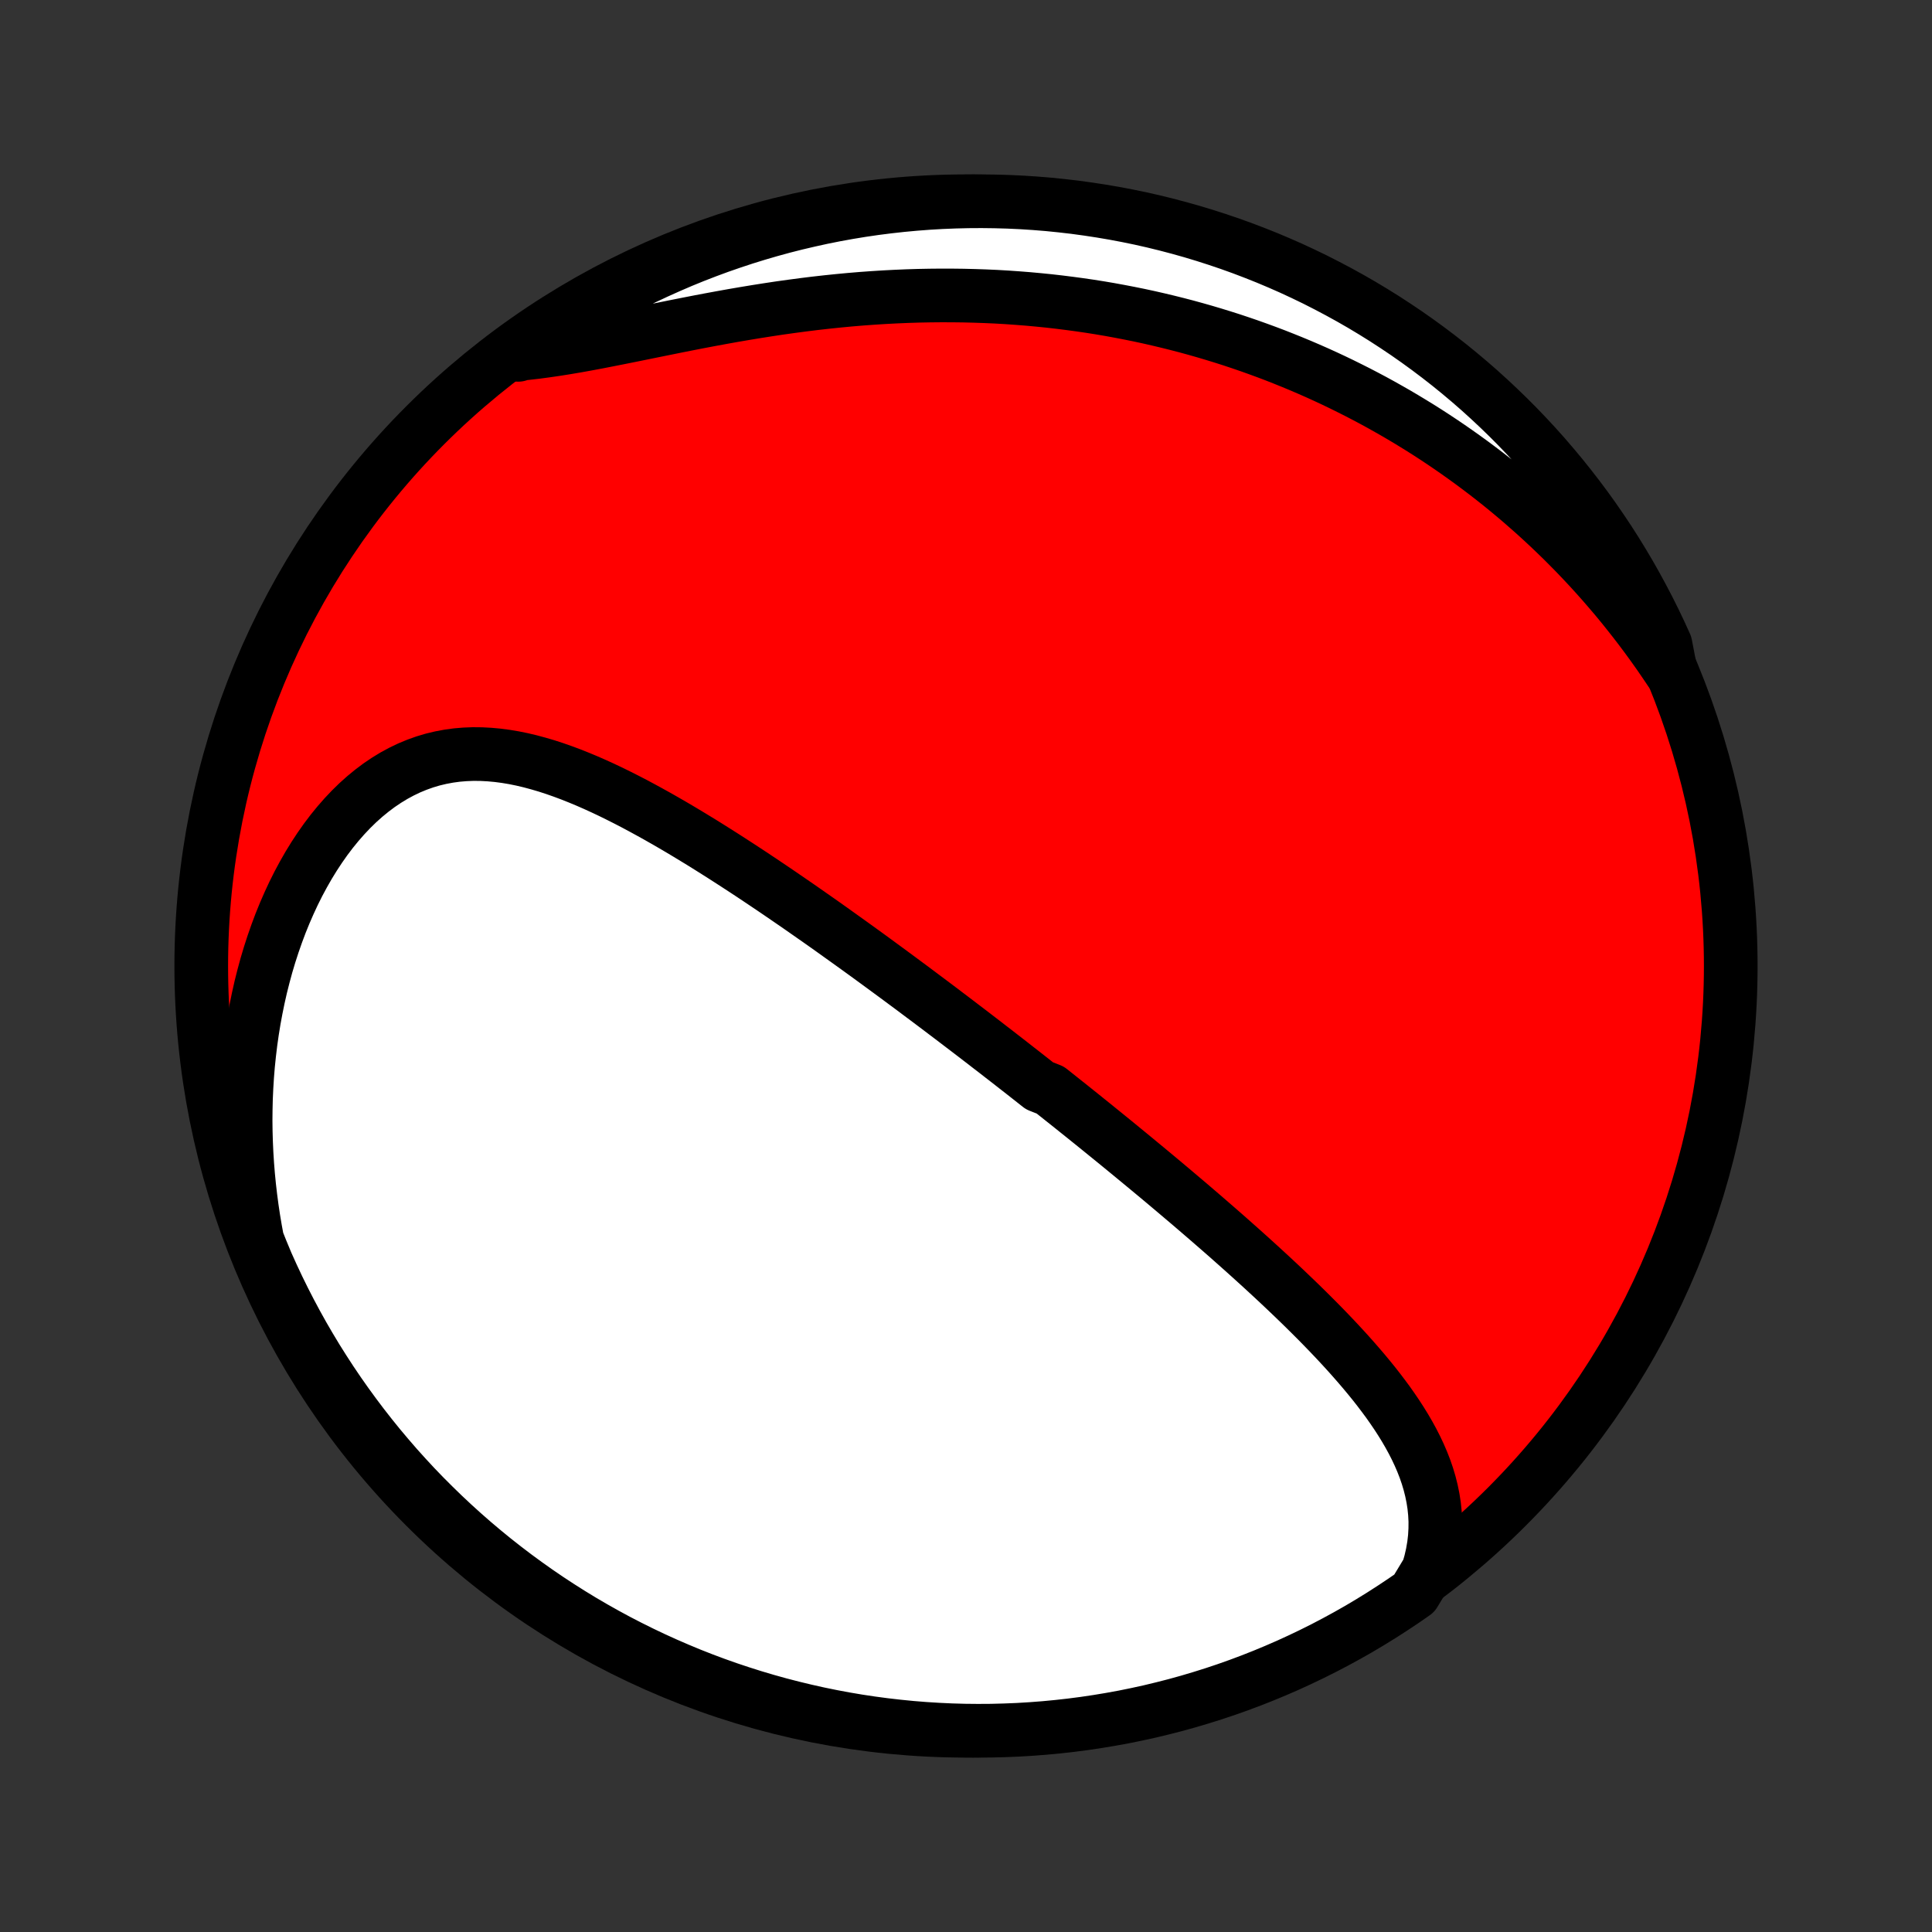 <?xml version="1.0" encoding="utf-8" standalone="no"?>
<!DOCTYPE svg PUBLIC "-//W3C//DTD SVG 1.1//EN"
  "http://www.w3.org/Graphics/SVG/1.1/DTD/svg11.dtd">
<!-- Created with matplotlib (http://matplotlib.org/) -->
<svg height="72pt" version="1.1" viewBox="0 0 72 72" width="72pt" xmlns="http://www.w3.org/2000/svg" xmlns:xlink="http://www.w3.org/1999/xlink">
 <rect x="0" y="0" width="72" height="72" fill="#333333" stroke="none"/>
 <defs>
  <style type="text/css">
*{stroke-linecap:butt;stroke-linejoin:round;}
  </style>
 </defs>
 <g id="figure_1">
  <g id="patch_1">
   <path d="
M0 72
L72 72
L72 0
L0 0
z
" style="fill:none;"/>
  </g>
  <g id="axes_1">
   <g id="PatchCollection_1">
    <defs>
     <path d="
M36 -7.5
C43.558 -7.5 50.808 -10.503 56.153 -15.848
C61.497 -21.192 64.5 -28.442 64.5 -36
C64.5 -43.558 61.497 -50.808 56.153 -56.153
C50.808 -61.497 43.558 -64.5 36 -64.5
C28.442 -64.5 21.192 -61.497 15.848 -56.153
C10.503 -50.808 7.5 -43.558 7.5 -36
C7.5 -28.442 10.503 -21.192 15.848 -15.848
C21.192 -10.503 28.442 -7.5 36 -7.5
z
" id="C0_0_a811fe30f3"/>
     <path d="
M53.223 -13.476
L53.313 -13.79
L53.384 -14.102
L53.437 -14.41
L53.472 -14.713
L53.489 -15.013
L53.491 -15.309
L53.476 -15.6
L53.447 -15.887
L53.403 -16.17
L53.346 -16.449
L53.277 -16.724
L53.196 -16.995
L53.104 -17.262
L53.001 -17.526
L52.889 -17.786
L52.768 -18.042
L52.639 -18.295
L52.502 -18.545
L52.358 -18.792
L52.208 -19.035
L52.052 -19.276
L51.89 -19.514
L51.724 -19.75
L51.552 -19.982
L51.377 -20.213
L51.198 -20.441
L51.015 -20.666
L50.83 -20.889
L50.641 -21.11
L50.45 -21.329
L50.257 -21.546
L50.062 -21.76
L49.865 -21.973
L49.666 -22.184
L49.466 -22.393
L49.265 -22.6
L49.063 -22.805
L48.86 -23.008
L48.656 -23.21
L48.452 -23.41
L48.247 -23.608
L48.041 -23.805
L47.836 -24
L47.63 -24.194
L47.424 -24.386
L47.218 -24.576
L47.012 -24.766
L46.806 -24.953
L46.6 -25.14
L46.394 -25.325
L46.188 -25.509
L45.983 -25.691
L45.778 -25.873
L45.573 -26.053
L45.368 -26.232
L45.164 -26.409
L44.96 -26.586
L44.756 -26.762
L44.553 -26.936
L44.35 -27.11
L44.147 -27.282
L43.944 -27.454
L43.742 -27.625
L43.54 -27.795
L43.339 -27.964
L43.138 -28.132
L42.937 -28.299
L42.736 -28.466
L42.535 -28.632
L42.335 -28.797
L42.135 -28.962
L41.935 -29.126
L41.735 -29.29
L41.536 -29.453
L41.336 -29.615
L41.137 -29.777
L40.937 -29.939
L40.738 -30.1
L40.538 -30.261
L40.339 -30.421
L40.139 -30.581
L39.94 -30.741
L39.74 -30.9
L39.54 -31.059
L39.34 -31.218
L39.14 -31.377
L38.738 -31.535
L38.537 -31.694
L38.336 -31.852
L38.134 -32.011
L37.931 -32.169
L37.728 -32.328
L37.525 -32.486
L37.321 -32.644
L37.117 -32.803
L36.911 -32.961
L36.706 -33.12
L36.499 -33.279
L36.292 -33.438
L36.084 -33.597
L35.875 -33.756
L35.665 -33.916
L35.455 -34.076
L35.243 -34.236
L35.031 -34.397
L34.817 -34.558
L34.603 -34.719
L34.387 -34.88
L34.171 -35.042
L33.953 -35.205
L33.734 -35.367
L33.513 -35.531
L33.292 -35.694
L33.069 -35.858
L32.844 -36.023
L32.619 -36.188
L32.392 -36.354
L32.163 -36.52
L31.933 -36.686
L31.701 -36.853
L31.468 -37.02
L31.233 -37.188
L30.997 -37.357
L30.759 -37.526
L30.519 -37.695
L30.277 -37.864
L30.034 -38.034
L29.789 -38.205
L29.542 -38.375
L29.293 -38.546
L29.042 -38.718
L28.79 -38.889
L28.536 -39.06
L28.279 -39.232
L28.021 -39.404
L27.761 -39.575
L27.499 -39.746
L27.235 -39.917
L26.969 -40.088
L26.701 -40.258
L26.431 -40.428
L26.16 -40.597
L25.886 -40.764
L25.611 -40.931
L25.333 -41.097
L25.054 -41.261
L24.773 -41.423
L24.49 -41.584
L24.205 -41.742
L23.919 -41.898
L23.631 -42.052
L23.341 -42.202
L23.05 -42.349
L22.757 -42.493
L22.463 -42.632
L22.167 -42.767
L21.87 -42.897
L21.572 -43.021
L21.273 -43.14
L20.973 -43.252
L20.671 -43.358
L20.369 -43.456
L20.066 -43.545
L19.762 -43.627
L19.458 -43.699
L19.153 -43.761
L18.849 -43.812
L18.544 -43.852
L18.239 -43.88
L17.935 -43.896
L17.631 -43.899
L17.328 -43.887
L17.026 -43.862
L16.725 -43.821
L16.426 -43.765
L16.128 -43.694
L15.833 -43.606
L15.541 -43.502
L15.251 -43.382
L14.965 -43.245
L14.682 -43.092
L14.403 -42.922
L14.129 -42.737
L13.86 -42.535
L13.595 -42.318
L13.336 -42.086
L13.083 -41.839
L12.837 -41.579
L12.597 -41.305
L12.363 -41.018
L12.137 -40.719
L11.918 -40.408
L11.707 -40.087
L11.503 -39.755
L11.308 -39.414
L11.12 -39.064
L10.941 -38.706
L10.771 -38.34
L10.609 -37.968
L10.455 -37.589
L10.311 -37.204
L10.175 -36.815
L10.047 -36.42
L9.928 -36.021
L9.819 -35.619
L9.717 -35.214
L9.625 -34.806
L9.541 -34.395
L9.465 -33.983
L9.398 -33.569
L9.339 -33.154
L9.289 -32.738
L9.246 -32.322
L9.212 -31.905
L9.186 -31.488
L9.167 -31.072
L9.157 -30.656
L9.153 -30.241
L9.158 -29.828
L9.17 -29.415
L9.189 -29.003
L9.215 -28.594
L9.248 -28.186
L9.288 -27.779
L9.335 -27.375
L9.388 -26.973
L9.448 -26.573
L9.515 -26.175
L9.588 -25.78
L9.745 -25.387
L9.942 -24.914
L10.148 -24.457
L10.361 -24.004
L10.582 -23.555
L10.811 -23.109
L11.047 -22.668
L11.291 -22.23
L11.543 -21.797
L11.802 -21.367
L12.069 -20.943
L12.342 -20.523
L12.623 -20.108
L12.912 -19.697
L13.207 -19.292
L13.509 -18.891
L13.818 -18.496
L14.133 -18.106
L14.456 -17.722
L14.784 -17.343
L15.12 -16.97
L15.461 -16.602
L15.809 -16.241
L16.164 -15.886
L16.524 -15.536
L16.89 -15.193
L17.262 -14.856
L17.639 -14.526
L18.023 -14.202
L18.411 -13.885
L18.805 -13.575
L19.205 -13.271
L19.609 -12.975
L20.018 -12.685
L20.433 -12.402
L20.852 -12.127
L21.275 -11.859
L21.703 -11.598
L22.136 -11.345
L22.573 -11.099
L23.013 -10.861
L23.458 -10.631
L23.907 -10.408
L24.359 -10.193
L24.815 -9.986
L25.274 -9.787
L25.736 -9.595
L26.202 -9.412
L26.671 -9.237
L27.142 -9.07
L27.616 -8.912
L28.093 -8.761
L28.572 -8.619
L29.053 -8.485
L29.537 -8.36
L30.022 -8.243
L30.509 -8.134
L30.998 -8.034
L31.489 -7.942
L31.98 -7.859
L32.473 -7.785
L32.968 -7.719
L33.463 -7.662
L33.958 -7.613
L34.455 -7.573
L34.952 -7.542
L35.449 -7.519
L35.946 -7.505
L36.444 -7.5
L36.941 -7.503
L37.438 -7.516
L37.934 -7.536
L38.43 -7.566
L38.926 -7.604
L39.42 -7.651
L39.913 -7.706
L40.405 -7.77
L40.896 -7.843
L41.385 -7.924
L41.873 -8.013
L42.359 -8.112
L42.843 -8.218
L43.324 -8.334
L43.804 -8.457
L44.281 -8.589
L44.756 -8.73
L45.228 -8.878
L45.697 -9.035
L46.163 -9.2
L46.627 -9.374
L47.086 -9.555
L47.543 -9.745
L47.996 -9.942
L48.445 -10.148
L48.891 -10.361
L49.333 -10.582
L49.77 -10.811
L50.203 -11.047
L50.633 -11.291
L51.057 -11.543
L51.477 -11.802
L51.892 -12.069
L52.303 -12.342
L52.708 -12.623
z
" id="C0_1_960b9d0784"/>
     <path d="
M62.26 -46.973
L62.039 -47.301
L61.817 -47.624
L61.592 -47.941
L61.365 -48.253
L61.136 -48.559
L60.904 -48.861
L60.671 -49.157
L60.436 -49.449
L60.199 -49.736
L59.959 -50.017
L59.719 -50.294
L59.476 -50.567
L59.232 -50.835
L58.986 -51.098
L58.739 -51.357
L58.489 -51.611
L58.239 -51.862
L57.986 -52.108
L57.733 -52.35
L57.477 -52.588
L57.221 -52.822
L56.962 -53.051
L56.703 -53.278
L56.442 -53.5
L56.179 -53.719
L55.915 -53.934
L55.649 -54.145
L55.382 -54.353
L55.113 -54.557
L54.843 -54.758
L54.571 -54.955
L54.298 -55.149
L54.023 -55.34
L53.746 -55.528
L53.468 -55.712
L53.189 -55.893
L52.907 -56.071
L52.624 -56.245
L52.339 -56.417
L52.053 -56.586
L51.764 -56.751
L51.474 -56.914
L51.182 -57.074
L50.888 -57.23
L50.592 -57.384
L50.294 -57.534
L49.995 -57.682
L49.693 -57.827
L49.389 -57.969
L49.083 -58.108
L48.774 -58.244
L48.464 -58.377
L48.151 -58.507
L47.836 -58.634
L47.519 -58.759
L47.199 -58.88
L46.877 -58.998
L46.552 -59.114
L46.225 -59.226
L45.895 -59.336
L45.562 -59.442
L45.227 -59.545
L44.89 -59.645
L44.549 -59.742
L44.206 -59.836
L43.86 -59.926
L43.511 -60.013
L43.159 -60.097
L42.804 -60.178
L42.447 -60.255
L42.086 -60.328
L41.722 -60.398
L41.356 -60.465
L40.986 -60.528
L40.613 -60.587
L40.237 -60.642
L39.858 -60.693
L39.476 -60.741
L39.091 -60.785
L38.703 -60.824
L38.312 -60.86
L37.918 -60.891
L37.52 -60.919
L37.12 -60.942
L36.717 -60.96
L36.311 -60.974
L35.902 -60.984
L35.491 -60.989
L35.076 -60.99
L34.659 -60.986
L34.24 -60.978
L33.818 -60.965
L33.394 -60.947
L32.968 -60.925
L32.54 -60.898
L32.11 -60.867
L31.678 -60.831
L31.245 -60.79
L30.81 -60.745
L30.375 -60.696
L29.939 -60.642
L29.502 -60.584
L29.064 -60.523
L28.627 -60.457
L28.189 -60.388
L27.753 -60.316
L27.316 -60.241
L26.881 -60.163
L26.448 -60.083
L26.016 -60.001
L25.587 -59.917
L25.159 -59.832
L24.735 -59.746
L24.314 -59.661
L23.896 -59.576
L23.482 -59.492
L23.073 -59.41
L22.668 -59.33
L22.268 -59.252
L21.873 -59.178
L21.484 -59.108
L21.101 -59.043
L20.724 -58.983
L20.353 -58.929
L19.988 -58.88
L19.631 -58.839
L19.281 -58.803
L19.313 -58.776
L19.719 -59.104
L20.129 -59.392
L20.545 -59.672
L20.965 -59.946
L21.39 -60.212
L21.819 -60.47
L22.253 -60.722
L22.691 -60.965
L23.133 -61.201
L23.578 -61.43
L24.028 -61.651
L24.481 -61.863
L24.938 -62.068
L25.398 -62.266
L25.861 -62.455
L26.328 -62.636
L26.797 -62.809
L27.269 -62.973
L27.744 -63.13
L28.221 -63.278
L28.701 -63.418
L29.183 -63.55
L29.667 -63.673
L30.153 -63.787
L30.64 -63.894
L31.13 -63.992
L31.62 -64.081
L32.113 -64.162
L32.606 -64.234
L33.1 -64.297
L33.596 -64.352
L34.092 -64.398
L34.588 -64.436
L35.085 -64.465
L35.583 -64.485
L36.08 -64.497
L36.577 -64.5
L37.075 -64.494
L37.571 -64.48
L38.068 -64.457
L38.563 -64.425
L39.059 -64.385
L39.553 -64.335
L40.045 -64.278
L40.537 -64.211
L41.028 -64.136
L41.516 -64.053
L42.004 -63.961
L42.489 -63.861
L42.972 -63.752
L43.453 -63.634
L43.932 -63.508
L44.409 -63.374
L44.883 -63.231
L45.354 -63.08
L45.823 -62.921
L46.288 -62.754
L46.75 -62.578
L47.209 -62.395
L47.665 -62.203
L48.117 -62.004
L48.565 -61.796
L49.01 -61.581
L49.45 -61.357
L49.887 -61.126
L50.319 -60.888
L50.747 -60.642
L51.17 -60.388
L51.589 -60.127
L52.003 -59.858
L52.412 -59.583
L52.816 -59.3
L53.215 -59.01
L53.609 -58.713
L53.998 -58.409
L54.381 -58.098
L54.758 -57.781
L55.13 -57.457
L55.495 -57.126
L55.855 -56.789
L56.209 -56.446
L56.557 -56.096
L56.898 -55.74
L57.233 -55.379
L57.562 -55.011
L57.883 -54.637
L58.199 -54.258
L58.507 -53.873
L58.809 -53.483
L59.104 -53.088
L59.392 -52.687
L59.672 -52.281
L59.946 -51.871
L60.212 -51.455
L60.47 -51.035
L60.722 -50.61
L60.965 -50.181
L61.201 -49.747
L61.43 -49.309
L61.651 -48.867
L61.863 -48.422
L62.068 -47.972
z
" id="C0_2_8b085af561"/>
    </defs>
    <g clip-path="url(#p1bffca34e9)">
     <use style="fill:#ff0000;stroke:#000000;stroke-width:2.0;" x="0.0" xlink:href="#C0_0_a811fe30f3" y="72.0"/>
    </g>
    <g clip-path="url(#p1bffca34e9)">
     <use style="fill:#ffffff;stroke:#000000;stroke-width:2.0;" x="0.0" xlink:href="#C0_1_960b9d0784" y="72.0"/>
    </g>
    <g clip-path="url(#p1bffca34e9)">
     <use style="fill:#ffffff;stroke:#000000;stroke-width:2.0;" x="0.0" xlink:href="#C0_2_8b085af561" y="72.0"/>
    </g>
   </g>
  </g>
 </g>
 <defs>
  <clipPath id="p1bffca34e9">
   <rect height="72.0" width="72.0" x="0.0" y="0.0"/>
  </clipPath>
 </defs>
</svg>
